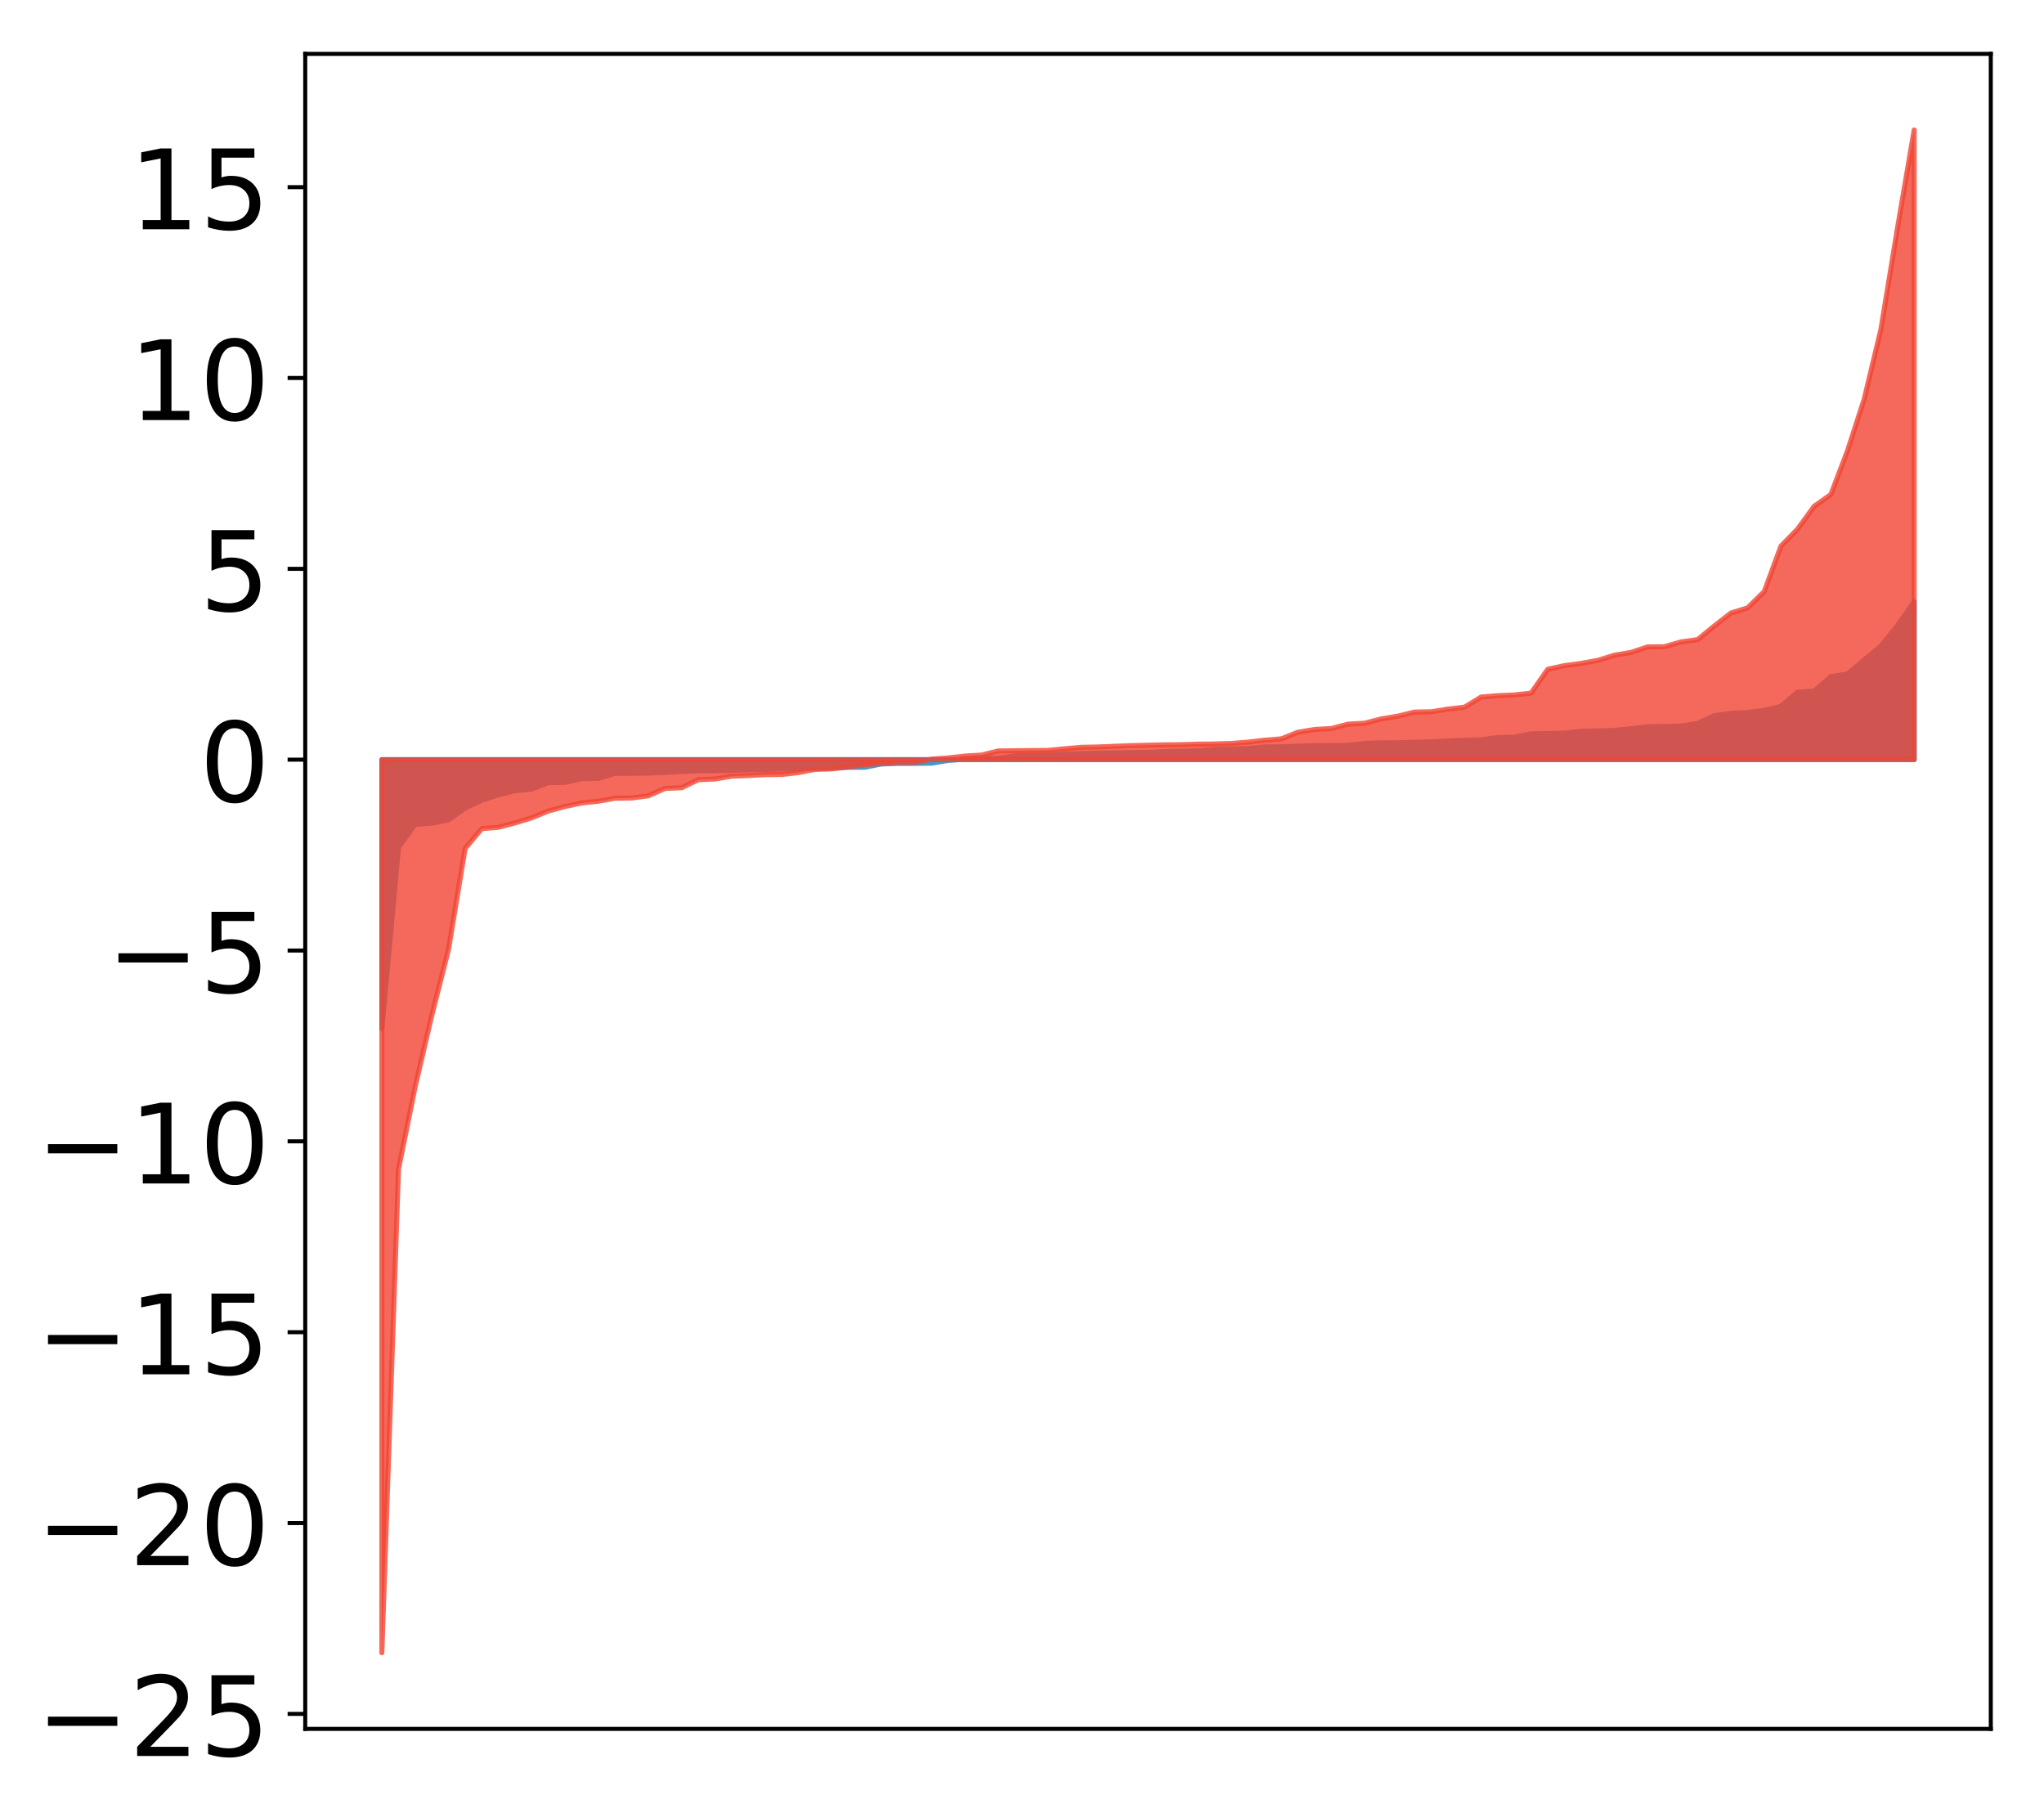 <?xml version="1.0" encoding="utf-8" standalone="no"?>
<!DOCTYPE svg PUBLIC "-//W3C//DTD SVG 1.1//EN"
  "http://www.w3.org/Graphics/SVG/1.1/DTD/svg11.dtd">
<!-- Created with matplotlib (http://matplotlib.org/) -->
<svg height="360pt" version="1.1" viewBox="0 0 406 360" width="406pt" xmlns="http://www.w3.org/2000/svg" xmlns:xlink="http://www.w3.org/1999/xlink">
 <defs>
  <style type="text/css">
*{stroke-linecap:butt;stroke-linejoin:round;}
  </style>
 </defs>
 <g id="figure_1">
  <g id="patch_1">
   <path d="M 0 360.494 
L 406.13 360.494 
L 406.13 0 
L 0 0 
z
" style="fill:#ffffff;"/>
  </g>
  <g id="axes_1">
   <g id="patch_2">
    <path d="M 60.63 343.34 
L 395.43 343.34 
L 395.43 10.7 
L 60.63 10.7 
z
" style="fill:#ffffff;"/>
   </g>
   <g id="PolyCollection_1">
    <defs>
     <path d="M 75.848 -156.2 
L 75.848 -209.632 
L 79.157 -209.632 
L 82.465 -209.632 
L 85.773 -209.632 
L 89.082 -209.632 
L 92.39 -209.632 
L 95.698 -209.632 
L 99.007 -209.632 
L 102.315 -209.632 
L 105.623 -209.632 
L 108.931 -209.632 
L 112.24 -209.632 
L 115.548 -209.632 
L 118.856 -209.632 
L 122.165 -209.632 
L 125.473 -209.632 
L 128.781 -209.632 
L 132.09 -209.632 
L 135.398 -209.632 
L 138.706 -209.632 
L 142.015 -209.632 
L 145.323 -209.632 
L 148.631 -209.632 
L 151.939 -209.632 
L 155.248 -209.632 
L 158.556 -209.632 
L 161.864 -209.632 
L 165.173 -209.632 
L 168.481 -209.632 
L 171.789 -209.632 
L 175.098 -209.632 
L 178.406 -209.632 
L 181.714 -209.632 
L 185.022 -209.632 
L 188.331 -209.632 
L 191.639 -209.632 
L 194.947 -209.632 
L 198.256 -209.632 
L 201.564 -209.632 
L 204.872 -209.632 
L 208.181 -209.632 
L 211.489 -209.632 
L 214.797 -209.632 
L 218.105 -209.632 
L 221.414 -209.632 
L 224.722 -209.632 
L 228.03 -209.632 
L 231.339 -209.632 
L 234.647 -209.632 
L 237.955 -209.632 
L 241.264 -209.632 
L 244.572 -209.632 
L 247.88 -209.632 
L 251.188 -209.632 
L 254.497 -209.632 
L 257.805 -209.632 
L 261.113 -209.632 
L 264.422 -209.632 
L 267.73 -209.632 
L 271.038 -209.632 
L 274.347 -209.632 
L 277.655 -209.632 
L 280.963 -209.632 
L 284.271 -209.632 
L 287.58 -209.632 
L 290.888 -209.632 
L 294.196 -209.632 
L 297.505 -209.632 
L 300.813 -209.632 
L 304.121 -209.632 
L 307.43 -209.632 
L 310.738 -209.632 
L 314.046 -209.632 
L 317.354 -209.632 
L 320.663 -209.632 
L 323.971 -209.632 
L 327.279 -209.632 
L 330.588 -209.632 
L 333.896 -209.632 
L 337.204 -209.632 
L 340.513 -209.632 
L 343.821 -209.632 
L 347.129 -209.632 
L 350.437 -209.632 
L 353.746 -209.632 
L 357.054 -209.632 
L 360.362 -209.632 
L 363.671 -209.632 
L 366.979 -209.632 
L 370.287 -209.632 
L 373.596 -209.632 
L 376.904 -209.632 
L 380.212 -209.632 
L 380.212 -241.032 
L 380.212 -241.032 
L 376.904 -236.241 
L 373.596 -232.178 
L 370.287 -229.443 
L 366.979 -226.647 
L 363.671 -226.123 
L 360.362 -223.242 
L 357.054 -223.038 
L 353.746 -220.217 
L 350.437 -219.423 
L 347.129 -219.003 
L 343.821 -218.824 
L 340.513 -218.374 
L 337.204 -216.822 
L 333.896 -216.301 
L 330.588 -216.222 
L 327.279 -216.17 
L 323.971 -215.781 
L 320.663 -215.441 
L 317.354 -215.341 
L 314.046 -215.258 
L 310.738 -214.901 
L 307.43 -214.818 
L 304.121 -214.771 
L 300.813 -214.099 
L 297.505 -214.024 
L 294.196 -213.586 
L 290.888 -213.477 
L 287.58 -213.364 
L 284.271 -213.149 
L 280.963 -213.09 
L 277.655 -212.994 
L 274.347 -212.98 
L 271.038 -212.868 
L 267.73 -212.471 
L 264.422 -212.448 
L 261.113 -212.423 
L 257.805 -212.301 
L 254.497 -212.194 
L 251.188 -212.164 
L 247.88 -211.84 
L 244.572 -211.762 
L 241.264 -211.667 
L 237.955 -211.403 
L 234.647 -211.31 
L 231.339 -211.243 
L 228.03 -211.074 
L 224.722 -211.06 
L 221.414 -210.957 
L 218.105 -210.943 
L 214.797 -210.847 
L 211.489 -210.724 
L 208.181 -210.49 
L 204.872 -210.463 
L 201.564 -210.398 
L 198.256 -209.926 
L 194.947 -209.821 
L 191.639 -209.717 
L 188.331 -209.478 
L 185.022 -208.935 
L 181.714 -208.897 
L 178.406 -208.891 
L 175.098 -208.778 
L 171.789 -208.128 
L 168.481 -208.11 
L 165.173 -207.987 
L 161.864 -207.901 
L 158.556 -207.887 
L 155.248 -207.794 
L 151.939 -207.646 
L 148.631 -207.633 
L 145.323 -207.512 
L 142.015 -207.441 
L 138.706 -207.44 
L 135.398 -207.286 
L 132.09 -207.099 
L 128.781 -206.958 
L 125.473 -206.919 
L 122.165 -206.919 
L 118.856 -205.908 
L 115.548 -205.856 
L 112.24 -205.11 
L 108.931 -205.06 
L 105.623 -203.792 
L 102.315 -203.478 
L 99.007 -202.636 
L 95.698 -201.574 
L 92.39 -200.03 
L 89.082 -197.692 
L 85.773 -197.001 
L 82.465 -196.798 
L 79.157 -192.233 
L 75.848 -156.2 
z
" id="m1ecee0cbdc" style="stroke:#4a98c9;"/>
    </defs>
    <g clip-path="url(#p2553095056)">
     <use style="fill:#4a98c9;stroke:#4a98c9;" x="0" xlink:href="#m1ecee0cbdc" y="360.494"/>
    </g>
   </g>
   <g id="PolyCollection_2">
    <defs>
     <path d="M 75.848 -32.274 
L 75.848 -209.632 
L 79.157 -209.632 
L 82.465 -209.632 
L 85.773 -209.632 
L 89.082 -209.632 
L 92.39 -209.632 
L 95.698 -209.632 
L 99.007 -209.632 
L 102.315 -209.632 
L 105.623 -209.632 
L 108.931 -209.632 
L 112.24 -209.632 
L 115.548 -209.632 
L 118.856 -209.632 
L 122.165 -209.632 
L 125.473 -209.632 
L 128.781 -209.632 
L 132.09 -209.632 
L 135.398 -209.632 
L 138.706 -209.632 
L 142.015 -209.632 
L 145.323 -209.632 
L 148.631 -209.632 
L 151.939 -209.632 
L 155.248 -209.632 
L 158.556 -209.632 
L 161.864 -209.632 
L 165.173 -209.632 
L 168.481 -209.632 
L 171.789 -209.632 
L 175.098 -209.632 
L 178.406 -209.632 
L 181.714 -209.632 
L 185.022 -209.632 
L 188.331 -209.632 
L 191.639 -209.632 
L 194.947 -209.632 
L 198.256 -209.632 
L 201.564 -209.632 
L 204.872 -209.632 
L 208.181 -209.632 
L 211.489 -209.632 
L 214.797 -209.632 
L 218.105 -209.632 
L 221.414 -209.632 
L 224.722 -209.632 
L 228.03 -209.632 
L 231.339 -209.632 
L 234.647 -209.632 
L 237.955 -209.632 
L 241.264 -209.632 
L 244.572 -209.632 
L 247.88 -209.632 
L 251.188 -209.632 
L 254.497 -209.632 
L 257.805 -209.632 
L 261.113 -209.632 
L 264.422 -209.632 
L 267.73 -209.632 
L 271.038 -209.632 
L 274.347 -209.632 
L 277.655 -209.632 
L 280.963 -209.632 
L 284.271 -209.632 
L 287.58 -209.632 
L 290.888 -209.632 
L 294.196 -209.632 
L 297.505 -209.632 
L 300.813 -209.632 
L 304.121 -209.632 
L 307.43 -209.632 
L 310.738 -209.632 
L 314.046 -209.632 
L 317.354 -209.632 
L 320.663 -209.632 
L 323.971 -209.632 
L 327.279 -209.632 
L 330.588 -209.632 
L 333.896 -209.632 
L 337.204 -209.632 
L 340.513 -209.632 
L 343.821 -209.632 
L 347.129 -209.632 
L 350.437 -209.632 
L 353.746 -209.632 
L 357.054 -209.632 
L 360.362 -209.632 
L 363.671 -209.632 
L 366.979 -209.632 
L 370.287 -209.632 
L 373.596 -209.632 
L 376.904 -209.632 
L 380.212 -209.632 
L 380.212 -334.674 
L 380.212 -334.674 
L 376.904 -315.225 
L 373.596 -295.037 
L 370.287 -281.228 
L 366.979 -271.004 
L 363.671 -262.295 
L 360.362 -259.965 
L 357.054 -255.427 
L 353.746 -252.046 
L 350.437 -243.033 
L 347.129 -239.779 
L 343.821 -238.761 
L 340.513 -236.192 
L 337.204 -233.479 
L 333.896 -233.021 
L 330.588 -232.061 
L 327.279 -232.033 
L 323.971 -230.936 
L 320.663 -230.38 
L 317.354 -229.353 
L 314.046 -228.753 
L 310.738 -228.307 
L 307.43 -227.591 
L 304.121 -222.851 
L 300.813 -222.487 
L 297.505 -222.347 
L 294.196 -222.073 
L 290.888 -220.059 
L 287.58 -219.681 
L 284.271 -219.147 
L 280.963 -219.093 
L 277.655 -218.278 
L 274.347 -217.727 
L 271.038 -216.876 
L 267.73 -216.683 
L 264.422 -215.818 
L 261.113 -215.63 
L 257.805 -215.086 
L 254.497 -213.77 
L 251.188 -213.503 
L 247.88 -213.11 
L 244.572 -212.855 
L 241.264 -212.753 
L 237.955 -212.716 
L 234.647 -212.616 
L 231.339 -212.577 
L 228.03 -212.5 
L 224.722 -212.425 
L 221.414 -212.291 
L 218.105 -212.157 
L 214.797 -212.088 
L 211.489 -211.796 
L 208.181 -211.473 
L 204.872 -211.443 
L 201.564 -211.401 
L 198.256 -211.362 
L 194.947 -210.548 
L 191.639 -210.347 
L 188.331 -209.979 
L 185.022 -209.738 
L 181.714 -209.105 
L 178.406 -209.08 
L 175.098 -208.88 
L 171.789 -208.625 
L 168.481 -208.185 
L 165.173 -207.794 
L 161.864 -207.696 
L 158.556 -207.06 
L 155.248 -206.684 
L 151.939 -206.654 
L 148.631 -206.478 
L 145.323 -206.355 
L 142.015 -205.794 
L 138.706 -205.654 
L 135.398 -204.062 
L 132.09 -203.915 
L 128.781 -202.453 
L 125.473 -202.019 
L 122.165 -201.978 
L 118.856 -201.377 
L 115.548 -201.039 
L 112.24 -200.336 
L 108.931 -199.438 
L 105.623 -198.087 
L 102.315 -197.066 
L 99.007 -196.205 
L 95.698 -195.933 
L 92.39 -192.001 
L 89.082 -171.916 
L 85.773 -158.877 
L 82.465 -144.682 
L 79.157 -128.323 
L 75.848 -32.274 
z
" id="m2ee648e7a8" style="stroke:#f14432;stroke-opacity:0.8;"/>
    </defs>
    <g clip-path="url(#p2553095056)">
     <use style="fill:#f14432;fill-opacity:0.8;stroke:#f14432;stroke-opacity:0.8;" x="0" xlink:href="#m2ee648e7a8" y="360.494"/>
    </g>
   </g>
   <g id="matplotlib.axis_1"/>
   <g id="matplotlib.axis_2">
    <g id="ytick_1">
     <g id="line2d_1">
      <defs>
       <path d="M 0 0 
L -3.5 0 
" id="m2c4bff4024" style="stroke:#000000;stroke-width:0.8;"/>
      </defs>
      <g>
       <use style="stroke:#000000;stroke-width:0.8;" x="60.63" xlink:href="#m2c4bff4024" y="340.36"/>
      </g>
     </g>
     <g id="text_1">
      <!-- −25 -->
      <defs>
       <path d="M 10.594 35.5 
L 73.188 35.5 
L 73.188 27.203 
L 10.594 27.203 
z
" id="DejaVuSans-2212"/>
       <path d="M 19.188 8.297 
L 53.609 8.297 
L 53.609 0 
L 7.328 0 
L 7.328 8.297 
Q 12.938 14.109 22.625 23.891 
Q 32.328 33.688 34.812 36.531 
Q 39.547 41.844 41.422 45.531 
Q 43.312 49.219 43.312 52.781 
Q 43.312 58.594 39.234 62.25 
Q 35.156 65.922 28.609 65.922 
Q 23.969 65.922 18.812 64.312 
Q 13.672 62.703 7.812 59.422 
L 7.812 69.391 
Q 13.766 71.781 18.938 73 
Q 24.125 74.219 28.422 74.219 
Q 39.75 74.219 46.484 68.547 
Q 53.219 62.891 53.219 53.422 
Q 53.219 48.922 51.531 44.891 
Q 49.859 40.875 45.406 35.406 
Q 44.188 33.984 37.641 27.219 
Q 31.109 20.453 19.188 8.297 
z
" id="DejaVuSans-32"/>
       <path d="M 10.797 72.906 
L 49.516 72.906 
L 49.516 64.594 
L 19.828 64.594 
L 19.828 46.734 
Q 21.969 47.469 24.109 47.828 
Q 26.266 48.188 28.422 48.188 
Q 40.625 48.188 47.75 41.5 
Q 54.891 34.812 54.891 23.391 
Q 54.891 11.625 47.562 5.094 
Q 40.234 -1.422 26.906 -1.422 
Q 22.312 -1.422 17.547 -0.641 
Q 12.797 0.141 7.719 1.703 
L 7.719 11.625 
Q 12.109 9.234 16.797 8.062 
Q 21.484 6.891 26.703 6.891 
Q 35.156 6.891 40.078 11.328 
Q 45.016 15.766 45.016 23.391 
Q 45.016 31 40.078 35.438 
Q 35.156 39.891 26.703 39.891 
Q 22.75 39.891 18.812 39.016 
Q 14.891 38.141 10.797 36.281 
z
" id="DejaVuSans-35"/>
      </defs>
      <g transform="translate(7.2 348.718)scale(0.22 -0.22)">
       <use xlink:href="#DejaVuSans-2212"/>
       <use x="83.789" xlink:href="#DejaVuSans-32"/>
       <use x="147.412" xlink:href="#DejaVuSans-35"/>
      </g>
     </g>
    </g>
    <g id="ytick_2">
     <g id="line2d_2">
      <g>
       <use style="stroke:#000000;stroke-width:0.8;" x="60.63" xlink:href="#m2c4bff4024" y="302.461"/>
      </g>
     </g>
     <g id="text_2">
      <!-- −20 -->
      <defs>
       <path d="M 31.781 66.406 
Q 24.172 66.406 20.328 58.906 
Q 16.5 51.422 16.5 36.375 
Q 16.5 21.391 20.328 13.891 
Q 24.172 6.391 31.781 6.391 
Q 39.453 6.391 43.281 13.891 
Q 47.125 21.391 47.125 36.375 
Q 47.125 51.422 43.281 58.906 
Q 39.453 66.406 31.781 66.406 
z
M 31.781 74.219 
Q 44.047 74.219 50.516 64.516 
Q 56.984 54.828 56.984 36.375 
Q 56.984 17.969 50.516 8.266 
Q 44.047 -1.422 31.781 -1.422 
Q 19.531 -1.422 13.062 8.266 
Q 6.594 17.969 6.594 36.375 
Q 6.594 54.828 13.062 64.516 
Q 19.531 74.219 31.781 74.219 
z
" id="DejaVuSans-30"/>
      </defs>
      <g transform="translate(7.2 310.819)scale(0.22 -0.22)">
       <use xlink:href="#DejaVuSans-2212"/>
       <use x="83.789" xlink:href="#DejaVuSans-32"/>
       <use x="147.412" xlink:href="#DejaVuSans-30"/>
      </g>
     </g>
    </g>
    <g id="ytick_3">
     <g id="line2d_3">
      <g>
       <use style="stroke:#000000;stroke-width:0.8;" x="60.63" xlink:href="#m2c4bff4024" y="264.561"/>
      </g>
     </g>
     <g id="text_3">
      <!-- −15 -->
      <defs>
       <path d="M 12.406 8.297 
L 28.516 8.297 
L 28.516 63.922 
L 10.984 60.406 
L 10.984 69.391 
L 28.422 72.906 
L 38.281 72.906 
L 38.281 8.297 
L 54.391 8.297 
L 54.391 0 
L 12.406 0 
z
" id="DejaVuSans-31"/>
      </defs>
      <g transform="translate(7.2 272.919)scale(0.22 -0.22)">
       <use xlink:href="#DejaVuSans-2212"/>
       <use x="83.789" xlink:href="#DejaVuSans-31"/>
       <use x="147.412" xlink:href="#DejaVuSans-35"/>
      </g>
     </g>
    </g>
    <g id="ytick_4">
     <g id="line2d_4">
      <g>
       <use style="stroke:#000000;stroke-width:0.8;" x="60.63" xlink:href="#m2c4bff4024" y="226.661"/>
      </g>
     </g>
     <g id="text_4">
      <!-- −10 -->
      <g transform="translate(7.2 235.02)scale(0.22 -0.22)">
       <use xlink:href="#DejaVuSans-2212"/>
       <use x="83.789" xlink:href="#DejaVuSans-31"/>
       <use x="147.412" xlink:href="#DejaVuSans-30"/>
      </g>
     </g>
    </g>
    <g id="ytick_5">
     <g id="line2d_5">
      <g>
       <use style="stroke:#000000;stroke-width:0.8;" x="60.63" xlink:href="#m2c4bff4024" y="188.762"/>
      </g>
     </g>
     <g id="text_5">
      <!-- −5 -->
      <g transform="translate(21.198 197.12)scale(0.22 -0.22)">
       <use xlink:href="#DejaVuSans-2212"/>
       <use x="83.789" xlink:href="#DejaVuSans-35"/>
      </g>
     </g>
    </g>
    <g id="ytick_6">
     <g id="line2d_6">
      <g>
       <use style="stroke:#000000;stroke-width:0.8;" x="60.63" xlink:href="#m2c4bff4024" y="150.862"/>
      </g>
     </g>
     <g id="text_6">
      <!-- 0 -->
      <g transform="translate(39.633 159.22)scale(0.22 -0.22)">
       <use xlink:href="#DejaVuSans-30"/>
      </g>
     </g>
    </g>
    <g id="ytick_7">
     <g id="line2d_7">
      <g>
       <use style="stroke:#000000;stroke-width:0.8;" x="60.63" xlink:href="#m2c4bff4024" y="112.962"/>
      </g>
     </g>
     <g id="text_7">
      <!-- 5 -->
      <g transform="translate(39.633 121.321)scale(0.22 -0.22)">
       <use xlink:href="#DejaVuSans-35"/>
      </g>
     </g>
    </g>
    <g id="ytick_8">
     <g id="line2d_8">
      <g>
       <use style="stroke:#000000;stroke-width:0.8;" x="60.63" xlink:href="#m2c4bff4024" y="75.063"/>
      </g>
     </g>
     <g id="text_8">
      <!-- 10 -->
      <g transform="translate(25.635 83.421)scale(0.22 -0.22)">
       <use xlink:href="#DejaVuSans-31"/>
       <use x="63.623" xlink:href="#DejaVuSans-30"/>
      </g>
     </g>
    </g>
    <g id="ytick_9">
     <g id="line2d_9">
      <g>
       <use style="stroke:#000000;stroke-width:0.8;" x="60.63" xlink:href="#m2c4bff4024" y="37.163"/>
      </g>
     </g>
     <g id="text_9">
      <!-- 15 -->
      <g transform="translate(25.635 45.521)scale(0.22 -0.22)">
       <use xlink:href="#DejaVuSans-31"/>
       <use x="63.623" xlink:href="#DejaVuSans-35"/>
      </g>
     </g>
    </g>
   </g>
   <g id="patch_3">
    <path d="M 60.63 343.34 
L 60.63 10.7 
" style="fill:none;stroke:#000000;stroke-linecap:square;stroke-linejoin:miter;stroke-width:0.8;"/>
   </g>
   <g id="patch_4">
    <path d="M 395.43 343.34 
L 395.43 10.7 
" style="fill:none;stroke:#000000;stroke-linecap:square;stroke-linejoin:miter;stroke-width:0.8;"/>
   </g>
   <g id="patch_5">
    <path d="M 60.63 343.34 
L 395.43 343.34 
" style="fill:none;stroke:#000000;stroke-linecap:square;stroke-linejoin:miter;stroke-width:0.8;"/>
   </g>
   <g id="patch_6">
    <path d="M 60.63 10.7 
L 395.43 10.7 
" style="fill:none;stroke:#000000;stroke-linecap:square;stroke-linejoin:miter;stroke-width:0.8;"/>
   </g>
  </g>
 </g>
 <defs>
  <clipPath id="p2553095056">
   <rect height="332.64" width="334.8" x="60.63" y="10.7"/>
  </clipPath>
 </defs>
</svg>
